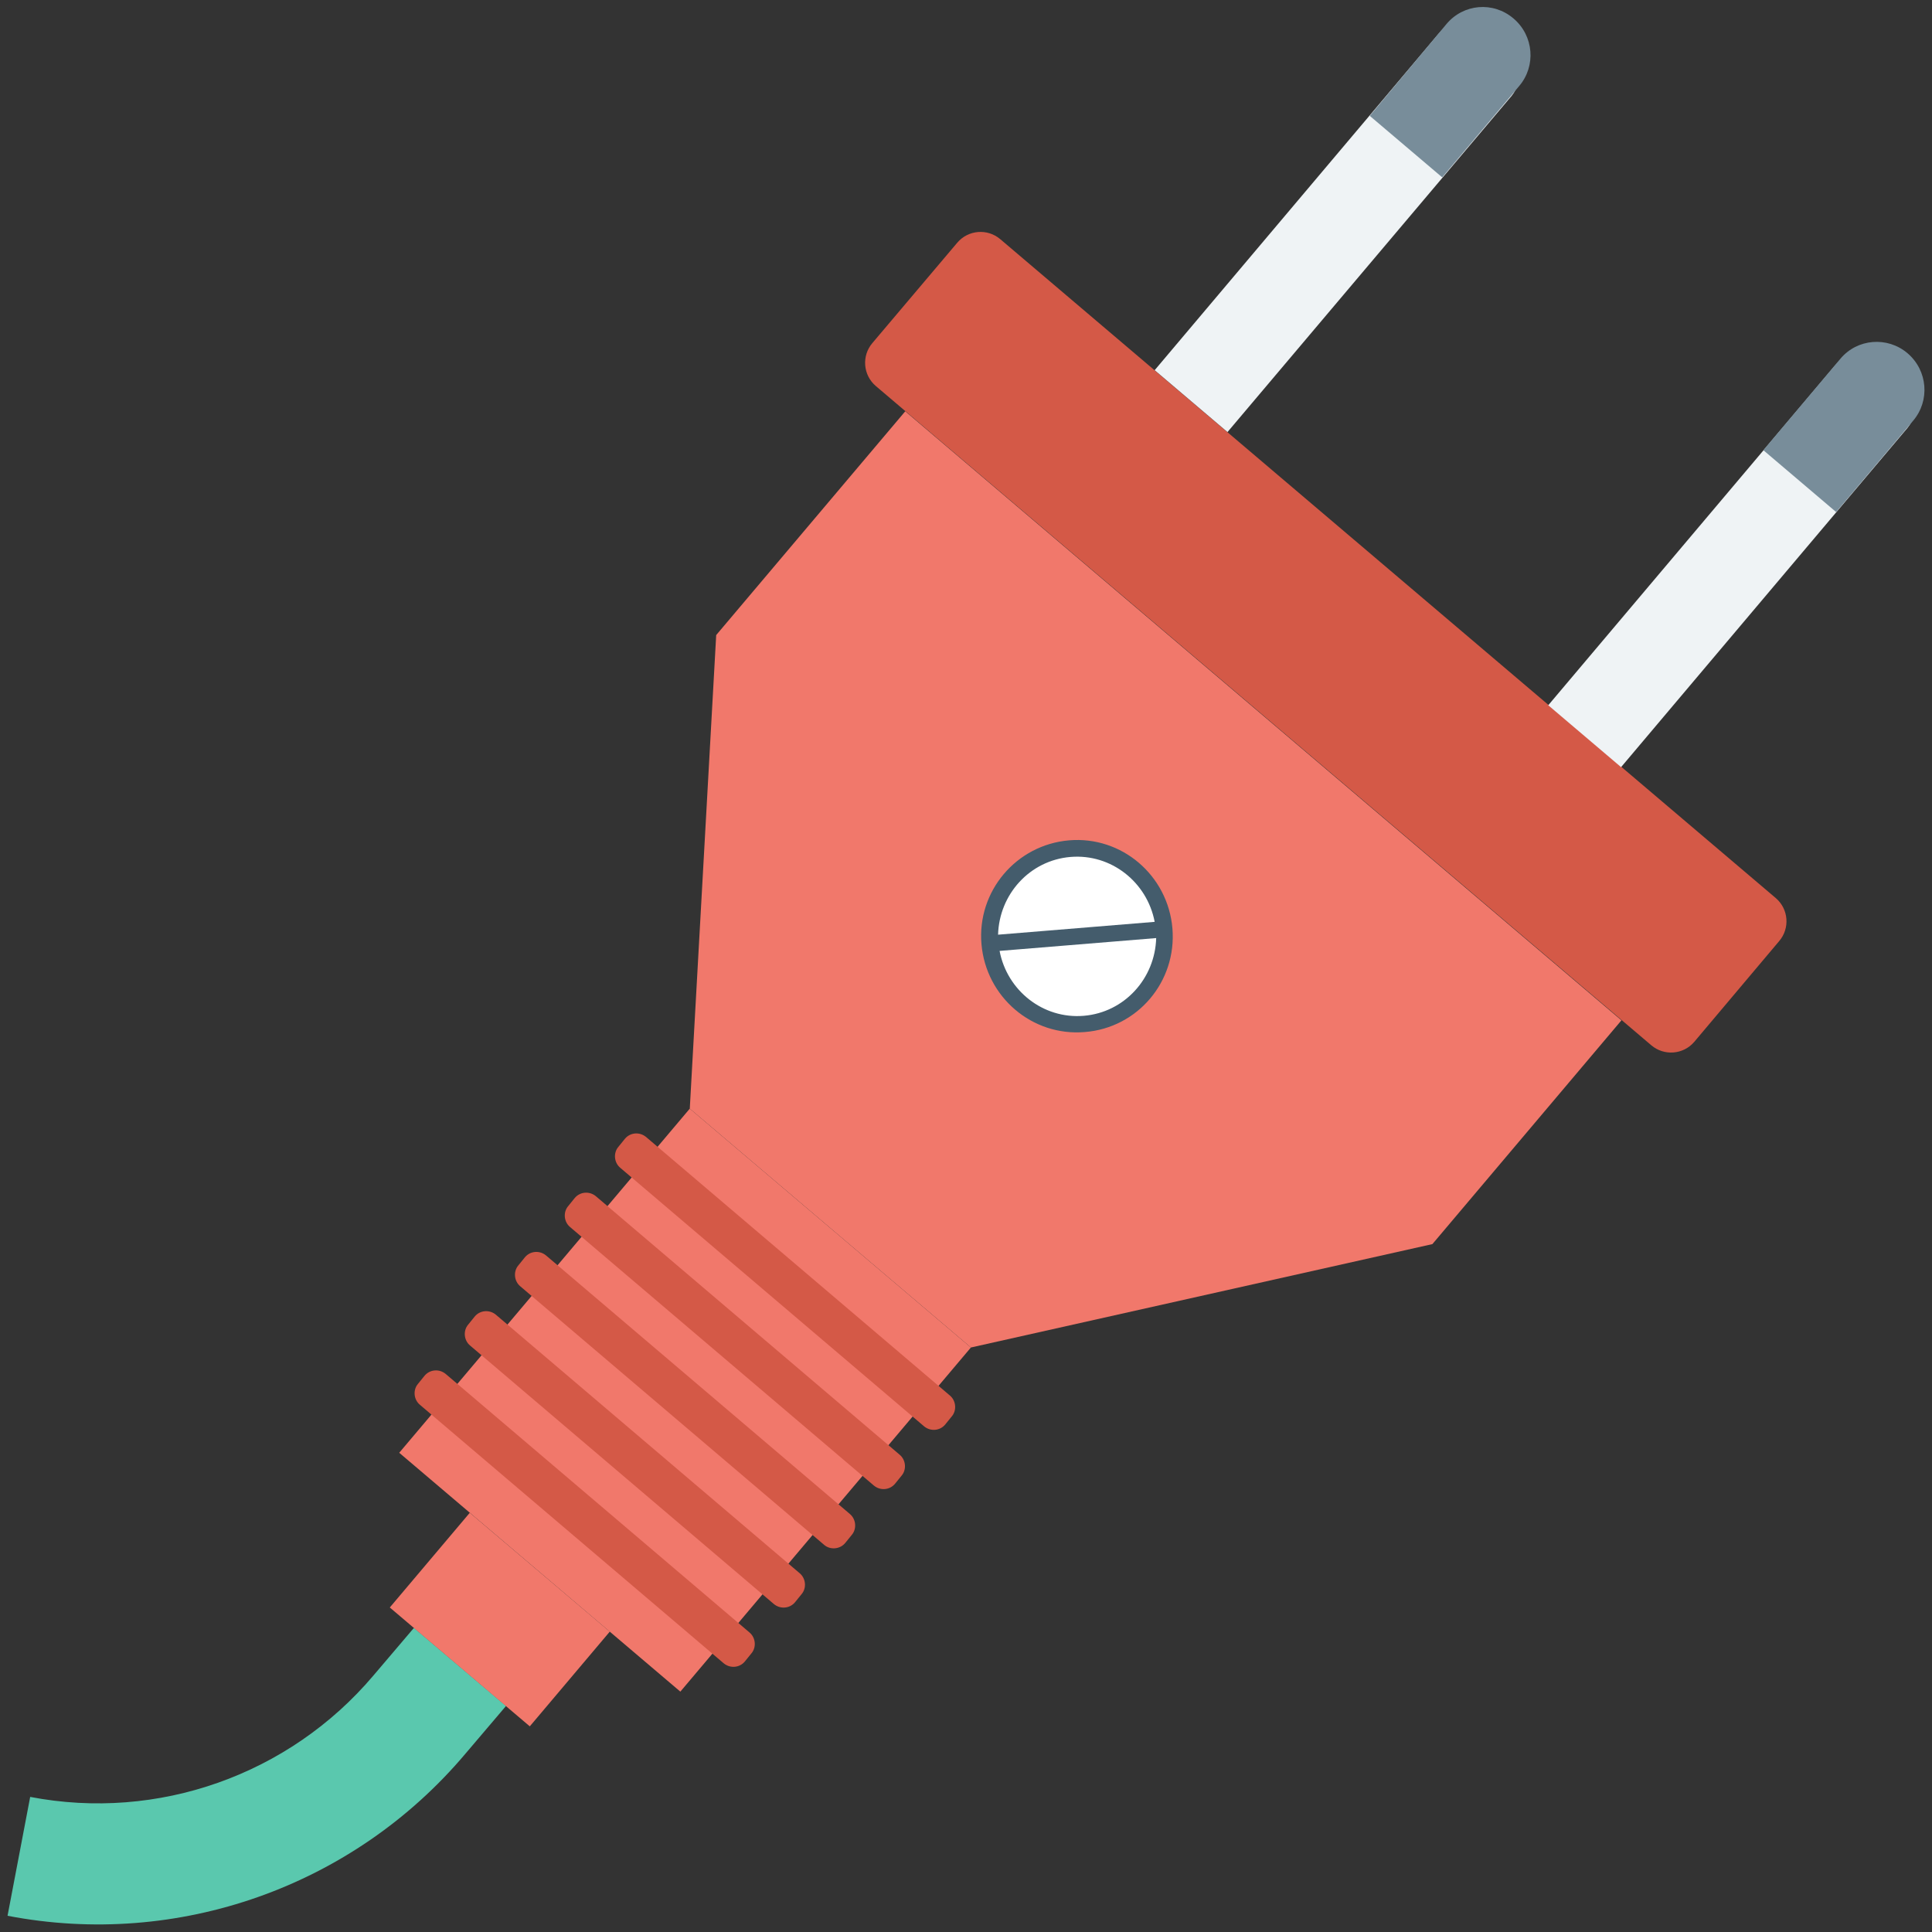 <?xml version="1.0" encoding="utf-8"?>
<!-- Generator: Adobe Illustrator 18.0.0, SVG Export Plug-In . SVG Version: 6.00 Build 0)  -->
<!DOCTYPE svg PUBLIC "-//W3C//DTD SVG 1.1//EN" "http://www.w3.org/Graphics/SVG/1.1/DTD/svg11.dtd">
<svg version="1.1" id="Layer_1" xmlns="http://www.w3.org/2000/svg" xmlns:xlink="http://www.w3.org/1999/xlink" x="0px" y="0px"
	 viewBox="0 0 512 512" enable-background="new 0 0 512 512" xml:space="preserve">
<rect x="0" y="0" width="512" height="512" fill="#333333" stroke="none"/>
<g>
	<g>
		<path fill="#5AC8AE" d="M2,507.7l6-31.5c33.8,6.5,68.6-5.8,90.9-32.1l10.8-12.7l24.4,20.7l-10.8,12.7C93.6,500,47.1,516.4,2,507.7
			z"/>
	</g>
	<g>
		<g>
			<polygon fill="#F1786B" points="140.4,457.5 103.3,426 124.5,400.9 161.6,432.4 			"/>
		</g>
	</g>
	<g>
		<polygon fill="#F1786B" points="239.9,109 189.8,168.3 182.8,293.8 257.3,357.1 379.6,329.7 429.7,270.4 		"/>
	</g>
	<g>
		<polygon fill="#F1786B" points="180.3,448.3 257.3,357.1 182.8,293.8 105.8,385 		"/>
	</g>
	<g>
		<path fill="#D45947" d="M437.6,277L232.1,102.3c-3.4-2.9-3.8-8-0.9-11.4l22.5-26.6c2.9-3.4,8-3.8,11.4-0.9L470.6,238
			c3.4,2.9,3.8,8,0.9,11.4L449,276.1C446.1,279.5,441,279.9,437.6,277z"/>
	</g>
	<g>
		<g>
			<g>
				<path fill="#D45947" d="M244.9,378l-80.5-68.5c-1.7-1.4-1.9-4-0.5-5.6l1.7-2.1c1.4-1.7,3.9-1.9,5.6-0.5l80.5,68.5
					c1.7,1.4,1.9,4,0.5,5.6l-1.7,2.1C249.1,379.2,246.6,379.4,244.9,378z"/>
			</g>
		</g>
		<g>
			<g>
				<path fill="#D45947" d="M231.6,393.7l-80.5-68.5c-1.7-1.4-1.9-4-0.5-5.6l1.7-2.1c1.4-1.7,3.9-1.9,5.6-0.5l80.5,68.5
					c1.7,1.4,1.9,4,0.5,5.6l-1.7,2.1C235.8,394.9,233.3,395.1,231.6,393.7z"/>
			</g>
		</g>
		<g>
			<g>
				<path fill="#D45947" d="M218.4,409.4l-80.5-68.5c-1.7-1.4-1.9-4-0.5-5.6l1.7-2.1c1.4-1.7,3.9-1.9,5.6-0.5l80.5,68.5
					c1.7,1.4,1.9,4,0.5,5.6l-1.7,2.1C222.6,410.6,220,410.8,218.4,409.4z"/>
			</g>
		</g>
		<g>
			<g>
				<path fill="#D45947" d="M205.1,425.1l-80.5-68.5c-1.7-1.4-1.9-4-0.5-5.6l1.7-2.1c1.4-1.7,3.9-1.9,5.6-0.5l80.5,68.5
					c1.7,1.4,1.9,4,0.5,5.6l-1.7,2.1C209.3,426.3,206.8,426.5,205.1,425.1z"/>
			</g>
		</g>
		<g>
			<g>
				<path fill="#D45947" d="M191.8,440.8l-80.5-68.5c-1.7-1.4-1.9-4-0.5-5.6l1.7-2.1c1.4-1.7,3.9-1.9,5.6-0.5l80.5,68.5
					c1.7,1.4,1.9,4,0.5,5.6l-1.7,2.1C196,442,193.5,442.2,191.8,440.8z"/>
			</g>
		</g>
	</g>
	<g>
		<g>
			<path fill="#445C6C" d="M287.5,273.5c-14,1.2-26.2-9.3-27.4-23.3c-1.2-14,9.2-26.3,23.2-27.5s26.2,9.3,27.4,23.3
				C311.9,260.1,301.5,272.4,287.5,273.5z"/>
		</g>
		<g>
			<g>
				<path fill="#FFFFFF" d="M287.2,269.2c10.8-0.9,18.9-9.9,19.2-20.6l-41.5,3.4C266.9,262.5,276.4,270.1,287.2,269.2z"/>
			</g>
			<g>
				<path fill="#FFFFFF" d="M283.7,227.1c-10.8,0.9-18.9,9.9-19.2,20.6l41.5-3.4C304,233.8,294.5,226.2,283.7,227.1z"/>
			</g>
		</g>
	</g>
	<g>
		<g>
			<g>
				<g>
					<path fill="#EFF3F5" d="M399.1,12.4l-4.9-4.1c-4-3.4-9.8-3.1-13,0.7L306,98.1l19.3,16.4l75.3-89.1
						C403.7,21.6,403.1,15.8,399.1,12.4z"/>
				</g>
			</g>
			<g>
				<g>
					<path fill="#788D9A" d="M382.2,47l20.4-24.2c4.5-5.3,3.9-13.3-1.5-17.9s-13.3-3.9-17.8,1.5L363,30.7L382.2,47z"/>
				</g>
			</g>
		</g>
		<g>
			<g>
				<g>
					<path fill="#EFF3F5" d="M504.1,100.3l-4.9-4.1c-4-3.4-9.8-3-13,0.8l-75.9,89.9l19.3,16.4l75.9-89.9
						C508.7,109.5,508.1,103.7,504.1,100.3z"/>
				</g>
			</g>
			<g>
				<g>
					<path fill="#788D9A" d="M486.6,135.7l20.4-24.2c4.5-5.3,3.9-13.3-1.5-17.9c-5.3-4.5-13.3-3.9-17.8,1.5l-20.4,24.2L486.6,135.7z
						"/>
				</g>
			</g>
		</g>
	</g>
</g>
</svg>
